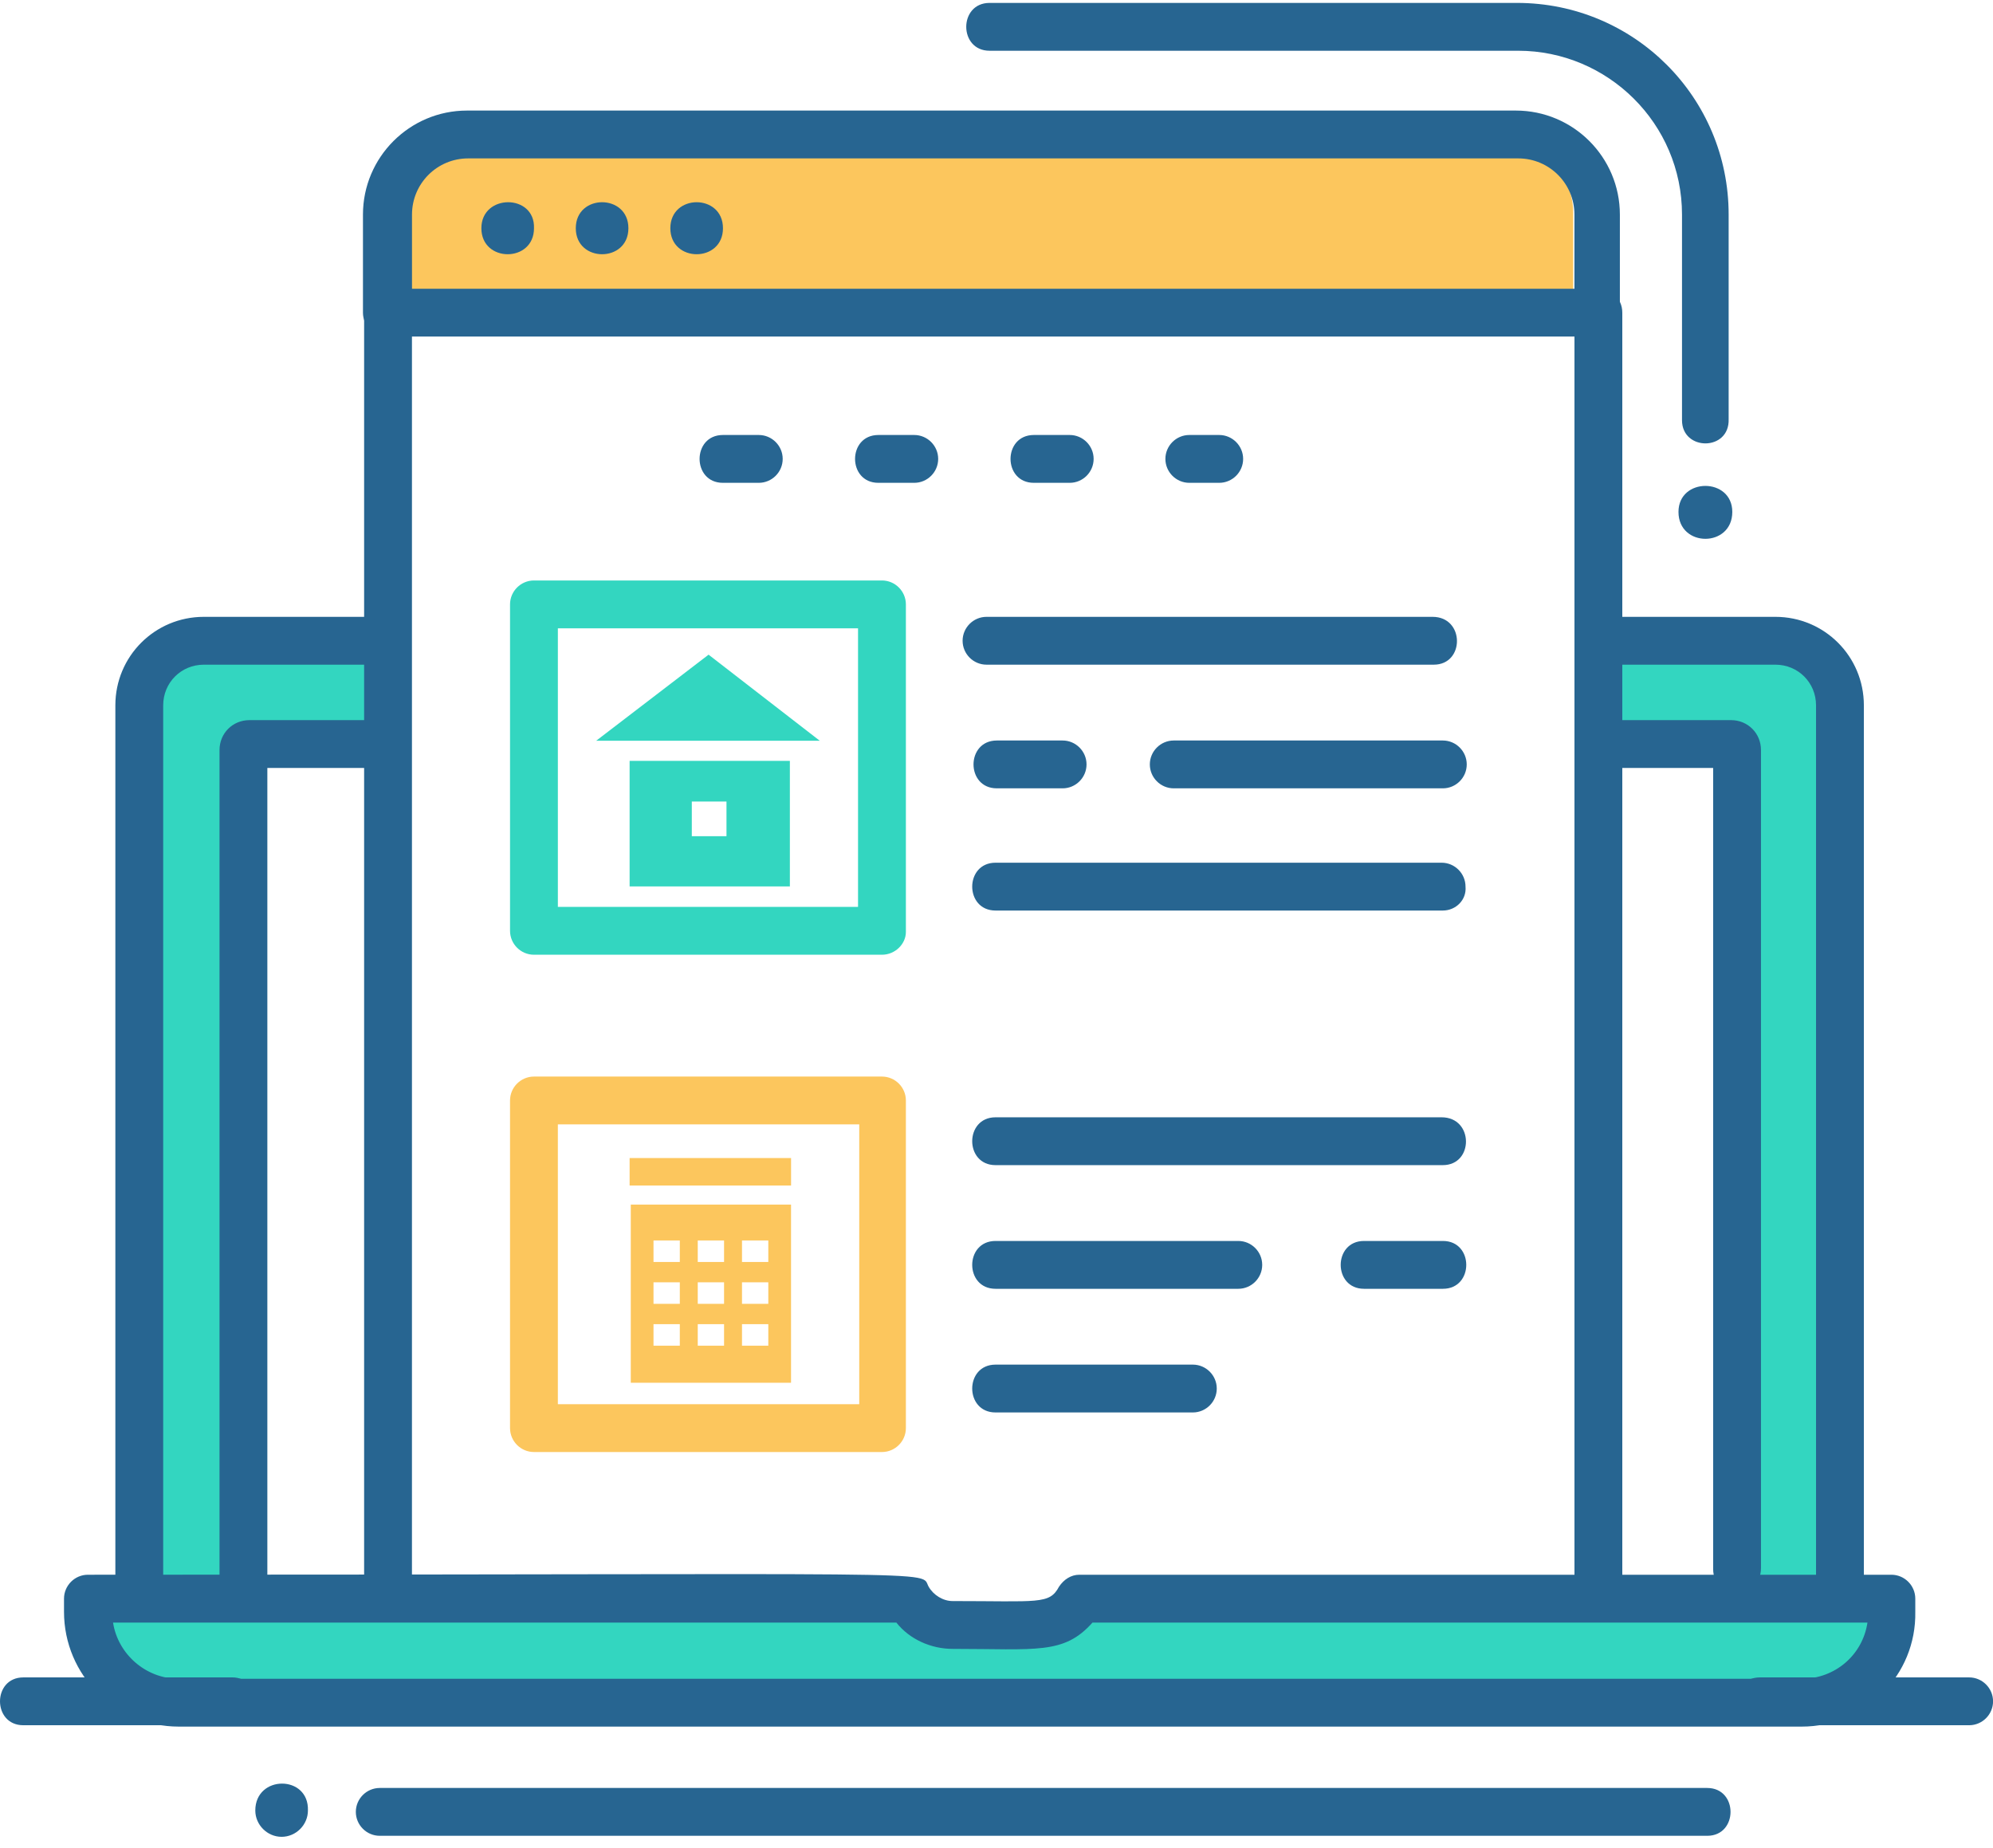 <svg width="137" height="127" viewBox="0 0 137 127" version="1.1" xmlns="http://www.w3.org/2000/svg" xmlns:xlink="http://www.w3.org/1999/xlink">
<title>Group 5</title>
<desc>Created using Figma</desc>
<g id="Canvas" transform="translate(7661 -14988)">
<g id="Group 5">
<g id="Vector">
<use xlink:href="#path0_fill" transform="translate(-7550.55 15032.1)" fill="#33D6C0"/>
</g>
<g id="Vector">
<use xlink:href="#path1_fill" transform="translate(-7650.68 15032.1)" fill="#33D6C0"/>
</g>
<g id="Vector">
<use xlink:href="#path2_fill" transform="translate(-7634.82 14997.7)" fill="#FCC65D"/>
</g>
<g id="Vector">
<use xlink:href="#path3_fill" transform="translate(-7654.96 15097.9)" fill="#33D6C0"/>
</g>
<g id="Group 4">
<g id="Vector">
<use xlink:href="#path4_fill" transform="translate(-7620.02 15033)" fill="#33D6C0"/>
</g>
<g id="Vector">
<use xlink:href="#path5_fill" transform="translate(-7625.94 15027.9)" fill="#33D6C0"/>
</g>
<g id="Vector">
<use xlink:href="#path6_fill" transform="translate(-7617.72 15040.3)" fill="#33D6C0"/>
</g>
</g>
<g id="Group 3">
<g id="Vector">
<use xlink:href="#path7_fill" transform="translate(-7625.94 15062)" fill="#FCC65D"/>
</g>
<g id="Vector">
<use xlink:href="#path8_fill" transform="translate(-7617.72 15067.6)" fill="#FCC65D"/>
</g>
<g id="Vector">
<use xlink:href="#path9_fill" transform="translate(-7617.64 15070.8)" fill="#FCC65D"/>
</g>
</g>
<g id="Group 2">
<g id="Vector">
<use xlink:href="#path10_fill" transform="translate(-7643.45 15110.6)" fill="#276591"/>
</g>
<g id="Vector">
<use xlink:href="#path11_fill" transform="translate(-7545.62 15021.4)" fill="#276591"/>
</g>
<g id="Vector">
<use xlink:href="#path12_fill" transform="translate(-7635.97 15007.9)" fill="#276591"/>
</g>
<g id="Vector">
<use xlink:href="#path13_fill" transform="translate(-7552.77 15007.9)" fill="#276591"/>
</g>
<g id="Vector">
<use xlink:href="#path14_fill" transform="translate(-7594.58 14988.2)" fill="#276591"/>
</g>
<g id="Vector">
<use xlink:href="#path15_fill" transform="translate(-7636.05 14995.6)" fill="#276591"/>
</g>
<g id="Vector">
<use xlink:href="#path16_fill" transform="translate(-7653.07 15030.4)" fill="#276591"/>
</g>
<g id="Vector">
<use xlink:href="#path17_fill" transform="translate(-7551.62 15030.4)" fill="#276591"/>
</g>
<g id="Vector">
<use xlink:href="#path18_fill" transform="translate(-7645.91 15037.5)" fill="#276591"/>
</g>
<g id="Vector">
<use xlink:href="#path19_fill" transform="translate(-7551.54 15037.5)" fill="#276591"/>
</g>
<g id="Vector">
<use xlink:href="#path20_fill" transform="translate(-7656.6 15096.2)" fill="#276591"/>
</g>
<g id="Vector">
<use xlink:href="#path21_fill" transform="translate(-7541.63 15103.3)" fill="#276591"/>
</g>
<g id="Vector">
<use xlink:href="#path22_fill" transform="translate(-7661 15103.3)" fill="#276591"/>
</g>
<g id="Vector">
<use xlink:href="#path23_fill" transform="translate(-7636.54 15110.9)" fill="#276591"/>
</g>
<g id="Vector">
<use xlink:href="#path24_fill" transform="translate(-7627.91 15001.9)" fill="#276591"/>
</g>
<g id="Vector">
<use xlink:href="#path25_fill" transform="translate(-7621.42 15001.9)" fill="#276591"/>
</g>
<g id="Vector">
<use xlink:href="#path26_fill" transform="translate(-7614.92 15001.9)" fill="#276591"/>
</g>
<g id="Vector">
<use xlink:href="#path27_fill" transform="translate(-7594.83 15030.4)" fill="#276591"/>
</g>
<g id="Vector">
<use xlink:href="#path28_fill" transform="translate(-7581.96 15038.9)" fill="#276591"/>
</g>
<g id="Vector">
<use xlink:href="#path29_fill" transform="translate(-7594.08 15038.9)" fill="#276591"/>
</g>
<g id="Vector">
<use xlink:href="#path30_fill" transform="translate(-7594.17 15047.3)" fill="#276591"/>
</g>
<g id="Vector">
<use xlink:href="#path31_fill" transform="translate(-7594.17 15064.8)" fill="#276591"/>
</g>
<g id="Vector">
<use xlink:href="#path32_fill" transform="translate(-7568.84 15073.3)" fill="#276591"/>
</g>
<g id="Vector">
<use xlink:href="#path33_fill" transform="translate(-7594.17 15073.3)" fill="#276591"/>
</g>
<g id="Vector">
<use xlink:href="#path34_fill" transform="translate(-7594.17 15081.8)" fill="#276591"/>
</g>
<g id="Vector">
<use xlink:href="#path35_fill" transform="translate(-7612.91 15017.9)" fill="#276591"/>
</g>
</g>
</g>
</g>
<defs>
<path id="path0_fill" d="M 8.303 65.836C 8.303 4.027 8.55 7.151 7.892 7.151L -5.01758e-06 7.151L -5.01758e-06 1.25415e-06L 11.016 1.25415e-06C 13.482 1.25415e-06 15.455 1.973 15.455 4.438L 15.455 65.836L 8.303 65.836Z"/>
<path id="path1_fill" d="M 7.152 65.836C 7.152 4.027 6.905 7.151 7.563 7.151L 15.455 7.151L 15.455 1.25415e-06L 4.439 1.25415e-06C 1.973 1.25415e-06 3.13599e-07 1.973 3.13599e-07 4.438L 3.13599e-07 65.836L 7.152 65.836Z"/>
<path id="path2_fill" d="M 81.961 4.932C 81.961 2.219 79.742 0 77.029 0L 4.932 0C 2.22 0 -3.13599e-07 2.219 -3.13599e-07 4.932L -3.13599e-07 12L 81.961 12L 81.961 4.932Z"/>
<path id="path3_fill" d="M 68.233 -5.0166e-06C 66.917 2.219 65.191 1.808 59.436 1.808C 58.121 1.808 56.97 1.068 56.395 -5.0166e-06L 7.83997e-08 -5.0166e-06L 7.83997e-08 0.904C 7.83997e-08 4.356 2.795 7.151 6.248 7.151L 117.804 7.151C 121.257 7.151 124.052 4.356 124.052 0.904L 124.052 -5.0166e-06L 68.233 -5.0166e-06Z"/>
<path id="path4_fill" d="M 15.373 5.918L 7.728 0L 1.25439e-06 5.918L 15.373 5.918Z"/>
<path id="path5_fill" d="M 25.567 25.726L 1.644 25.726C 0.74 25.726 6.27197e-07 24.986 6.27197e-07 24.082L 6.27197e-07 1.644C 6.27197e-07 0.74 0.74 -6.27075e-07 1.644 -6.27075e-07L 25.567 -6.27075e-07C 26.471 -6.27075e-07 27.211 0.74 27.211 1.644L 27.211 24.164C 27.211 24.986 26.471 25.726 25.567 25.726ZM 3.288 22.438L 23.922 22.438L 23.922 3.288L 3.288 3.288L 3.288 22.438Z"/>
<path id="path6_fill" d="M 6.27197e-07 -6.27075e-07L 6.27197e-07 8.63L 11.016 8.63L 11.016 -6.27075e-07L 6.27197e-07 -6.27075e-07ZM 6.659 5.178L 4.275 5.178L 4.275 2.795L 6.659 2.795L 6.659 5.178Z"/>
<path id="path7_fill" d="M 25.567 25.808L 1.644 25.808C 0.74 25.808 6.27197e-07 25.069 6.27197e-07 24.164L 6.27197e-07 1.644C 6.27197e-07 0.74 0.74 2.5083e-06 1.644 2.5083e-06L 25.567 2.5083e-06C 26.471 2.5083e-06 27.211 0.74 27.211 1.644L 27.211 24.164C 27.211 25.069 26.471 25.808 25.567 25.808ZM 3.288 22.521L 24.005 22.521L 24.005 3.288L 3.288 3.288L 3.288 22.521Z"/>
<path id="path8_fill" d="M 11.098 1.89L 11.098 -1.25415e-06L 6.27197e-07 -1.25415e-06L 6.27197e-07 1.89L 11.098 1.89Z"/>
<path id="path9_fill" d="M -6.27197e-07 1.25415e-06L -6.27197e-07 12.247L 11.016 12.247L 11.016 1.25415e-06L -6.27197e-07 1.25415e-06ZM 3.371 9.699L 1.562 9.699L 1.562 8.219L 3.371 8.219L 3.371 9.699ZM 3.371 6.822L 1.562 6.822L 1.562 5.342L 3.371 5.342L 3.371 6.822ZM 3.371 3.945L 1.562 3.945L 1.562 2.466L 3.371 2.466L 3.371 3.945ZM 6.412 9.699L 4.604 9.699L 4.604 8.219L 6.412 8.219L 6.412 9.699ZM 6.412 6.822L 4.604 6.822L 4.604 5.342L 6.412 5.342L 6.412 6.822ZM 6.412 3.945L 4.604 3.945L 4.604 2.466L 6.412 2.466L 6.412 3.945ZM 9.454 9.699L 7.645 9.699L 7.645 8.219L 9.454 8.219L 9.454 9.699ZM 9.454 6.822L 7.645 6.822L 7.645 5.342L 9.454 5.342L 9.454 6.822ZM 9.454 3.945L 7.645 3.945L 7.645 2.466L 9.454 2.466L 9.454 3.945Z"/>
<path id="path10_fill" d="M -3.13599e-07 1.849C -3.13599e-07 2.836 0.822 3.658 1.809 3.658C 2.795 3.658 3.617 2.836 3.617 1.849C 3.699 -0.616 -3.13599e-07 -0.616 -3.13599e-07 1.849Z"/>
<path id="path11_fill" d="M -5.01758e-06 1.788C -5.01758e-06 4.253 3.699 4.253 3.699 1.788C 3.699 -0.596 -5.01758e-06 -0.596 -5.01758e-06 1.788Z"/>
<path id="path12_fill" d="M 0 88.644L 0 1.603C 0 -0.534 3.288 -0.534 3.288 1.603L 3.288 88.644C 3.288 90.781 0 90.781 0 88.644Z"/>
<path id="path13_fill" d="M -2.50879e-06 88.644L -2.50879e-06 1.603C -2.50879e-06 -0.534 3.288 -0.534 3.288 1.603L 3.288 88.644C 3.288 90.781 -2.50879e-06 90.781 -2.50879e-06 88.644Z"/>
<path id="path14_fill" d="M 49.202 28.685L 49.202 14.548C 49.202 8.301 44.105 3.288 37.939 3.288L 1.603 3.288C -0.534 3.288 -0.534 0 1.603 0L 37.857 0C 45.913 0 52.408 6.493 52.408 14.548L 52.408 28.603C 52.49 30.822 49.202 30.822 49.202 28.685Z"/>
<path id="path15_fill" d="M 84.757 15.534C 84.674 15.534 1.726 15.534 1.644 15.534C 0.74 15.534 -3.13599e-07 14.795 -3.13599e-07 13.89L -3.13599e-07 7.151C -3.13599e-07 3.205 3.206 0 7.152 0L 79.249 0C 83.195 0 86.401 3.205 86.401 7.151L 86.401 13.89C 86.565 14.877 85.743 15.617 84.757 15.534ZM 3.371 12.247L 83.277 12.247L 83.277 7.151C 83.277 5.014 81.55 3.288 79.413 3.288L 7.234 3.288C 5.097 3.288 3.371 5.014 3.371 7.151L 3.371 12.247Z"/>
<path id="path16_fill" d="M -1.56799e-07 67.48L -1.56799e-07 6.082C -1.56799e-07 2.712 2.713 -6.27075e-07 6.083 -6.27075e-07L 17.099 -6.27075e-07C 19.237 -6.27075e-07 19.237 3.288 17.099 3.288L 6.083 3.288C 4.521 3.288 3.288 4.521 3.288 6.082L 3.288 67.48C 3.288 69.617 -1.56799e-07 69.699 -1.56799e-07 67.48Z"/>
<path id="path17_fill" d="M 15.455 67.48L 15.455 6.082C 15.455 4.521 14.222 3.288 12.66 3.288L 1.644 3.288C 0.74 3.288 5.01758e-06 2.548 5.01758e-06 1.644C 5.01758e-06 0.74 0.74 -6.27075e-07 1.644 -6.27075e-07L 12.66 -6.27075e-07C 16.031 -6.27075e-07 18.743 2.712 18.743 6.082L 18.743 67.48C 18.743 69.617 15.455 69.699 15.455 67.48Z"/>
<path id="path18_fill" d="M -3.13599e-07 59.178L -3.13599e-07 2.055C -3.13599e-07 0.904 0.904 0 2.055 0L 9.947 0C 10.851 0 11.591 0.74 11.591 1.644C 11.591 2.548 10.851 3.288 9.947 3.288L 3.288 3.288L 3.288 59.178C 3.288 61.315 -3.13599e-07 61.315 -3.13599e-07 59.178Z"/>
<path id="path19_fill" d="M 8.303 58.356L 8.303 3.288L 1.644 3.288C 0.74 3.288 -2.50879e-06 2.548 -2.50879e-06 1.644C -2.50879e-06 0.74 0.74 1.25415e-06 1.644 1.25415e-06L 9.536 1.25415e-06C 10.687 1.25415e-06 11.591 0.904 11.591 2.055L 11.591 58.274C 11.591 60.493 8.303 60.493 8.303 58.356Z"/>
<path id="path20_fill" d="M 119.448 10.482L 7.892 10.482C 3.535 10.482 7.83997e-08 6.948 7.83997e-08 2.591L 7.83997e-08 1.687C 7.83997e-08 0.783 0.74 0.043 1.644 0.043C 62.314 0.043 58.779 -0.285 59.436 0.865C 59.765 1.441 60.423 1.852 61.081 1.852C 66.999 1.852 67.739 2.098 68.397 0.865C 68.726 0.372 69.219 0.043 69.795 0.043L 125.614 0.043C 126.518 0.043 127.258 0.783 127.258 1.687L 127.258 2.591C 127.34 6.948 123.805 10.482 119.448 10.482ZM 3.371 3.331C 3.699 5.468 5.59 7.194 7.892 7.194L 119.448 7.194C 121.75 7.194 123.641 5.55 123.97 3.331L 70.699 3.331C 68.726 5.55 66.835 5.139 61.081 5.139C 59.601 5.139 58.121 4.482 57.217 3.331L 3.371 3.331Z"/>
<path id="path21_fill" d="M 15.989 3.288L 1.603 3.288C -0.534 3.288 -0.534 0 1.603 0L 15.989 0C 16.894 0 17.634 0.74 17.634 1.644C 17.634 2.548 16.894 3.288 15.989 3.288Z"/>
<path id="path22_fill" d="M 15.989 3.288L 1.603 3.288C -0.534 3.288 -0.534 0 1.603 0L 15.989 0C 16.894 0 17.634 0.74 17.634 1.644C 17.634 2.548 16.894 3.288 15.989 3.288Z"/>
<path id="path23_fill" d="M 92.895 3.288L 1.644 3.288C 0.74 3.288 -6.27197e-07 2.548 -6.27197e-07 1.644C -6.27197e-07 0.74 0.74 2.5083e-06 1.644 2.5083e-06L 92.895 2.5083e-06C 95.032 2.5083e-06 95.032 3.288 92.895 3.288Z"/>
<path id="path24_fill" d="M -6.27197e-07 1.788C -6.27197e-07 4.171 3.617 4.171 3.617 1.788C 3.699 -0.596 -6.27197e-07 -0.596 -6.27197e-07 1.788Z"/>
<path id="path25_fill" d="M 6.27197e-07 1.788C 6.27197e-07 4.171 3.617 4.171 3.617 1.788C 3.617 -0.596 6.27197e-07 -0.596 6.27197e-07 1.788Z"/>
<path id="path26_fill" d="M -1.25439e-06 1.788C -1.25439e-06 4.171 3.617 4.171 3.617 1.788C 3.617 -0.596 -1.25439e-06 -0.596 -1.25439e-06 1.788Z"/>
<path id="path27_fill" d="M 32.39 3.288L 1.644 3.288C 0.74 3.288 2.50879e-06 2.548 2.50879e-06 1.644C 2.50879e-06 0.74 0.74 -6.27075e-07 1.644 -6.27075e-07L 32.308 -6.27075e-07C 34.527 -6.27075e-07 34.527 3.288 32.39 3.288Z"/>
<path id="path28_fill" d="M 20.141 3.288L 1.644 3.288C 0.74 3.288 -2.50879e-06 2.548 -2.50879e-06 1.644C -2.50879e-06 0.74 0.74 -1.25415e-06 1.644 -1.25415e-06L 20.141 -1.25415e-06C 21.045 -1.25415e-06 21.785 0.74 21.785 1.644C 21.785 2.548 21.045 3.288 20.141 3.288Z"/>
<path id="path29_fill" d="M 6.125 3.288L 1.603 3.288C -0.534 3.288 -0.534 -1.25415e-06 1.603 -1.25415e-06L 6.125 -1.25415e-06C 7.029 -1.25415e-06 7.769 0.74 7.769 1.644C 7.769 2.548 7.029 3.288 6.125 3.288Z"/>
<path id="path30_fill" d="M 32.349 3.288L 1.603 3.288C -0.534 3.288 -0.534 1.25415e-06 1.603 1.25415e-06L 32.267 1.25415e-06C 33.171 1.25415e-06 33.911 0.74 33.911 1.644C 33.993 2.548 33.253 3.288 32.349 3.288Z"/>
<path id="path31_fill" d="M 32.349 3.288L 1.603 3.288C -0.534 3.288 -0.534 -2.5083e-06 1.603 -2.5083e-06L 32.267 -2.5083e-06C 34.486 -2.5083e-06 34.486 3.288 32.349 3.288Z"/>
<path id="path32_fill" d="M 7.029 3.288L 1.603 3.288C -0.534 3.288 -0.534 0 1.603 0L 7.029 0C 9.166 0 9.166 3.288 7.029 3.288Z"/>
<path id="path33_fill" d="M 18.291 3.288L 1.603 3.288C -0.534 3.288 -0.534 0 1.603 0L 18.291 0C 19.196 0 19.935 0.74 19.935 1.644C 19.935 2.548 19.196 3.288 18.291 3.288Z"/>
<path id="path34_fill" d="M 15.167 3.288L 1.603 3.288C -0.534 3.288 -0.534 2.5083e-06 1.603 2.5083e-06L 15.167 2.5083e-06C 16.072 2.5083e-06 16.811 0.74 16.811 1.644C 16.811 2.548 16.072 3.288 15.167 3.288Z"/>
<path id="path35_fill" d="M 35.719 3.288L 33.664 3.288C 32.76 3.288 32.02 2.548 32.02 1.644C 32.02 0.74 32.76 -1.25415e-06 33.664 -1.25415e-06L 35.719 -1.25415e-06C 36.624 -1.25415e-06 37.364 0.74 37.364 1.644C 37.364 2.548 36.624 3.288 35.719 3.288ZM 25.443 3.288L 22.977 3.288C 20.84 3.288 20.84 -1.25415e-06 22.977 -1.25415e-06L 25.443 -1.25415e-06C 26.348 -1.25415e-06 27.087 0.74 27.087 1.644C 27.087 2.548 26.348 3.288 25.443 3.288ZM 14.756 3.288L 12.29 3.288C 10.153 3.288 10.153 -1.25415e-06 12.29 -1.25415e-06L 14.756 -1.25415e-06C 15.661 -1.25415e-06 16.401 0.74 16.401 1.644C 16.401 2.548 15.661 3.288 14.756 3.288ZM 4.069 3.288L 1.603 3.288C -0.534 3.288 -0.534 -1.25415e-06 1.603 -1.25415e-06L 4.069 -1.25415e-06C 4.974 -1.25415e-06 5.713 0.74 5.713 1.644C 5.713 2.548 4.974 3.288 4.069 3.288Z"/>
</defs>
</svg>
